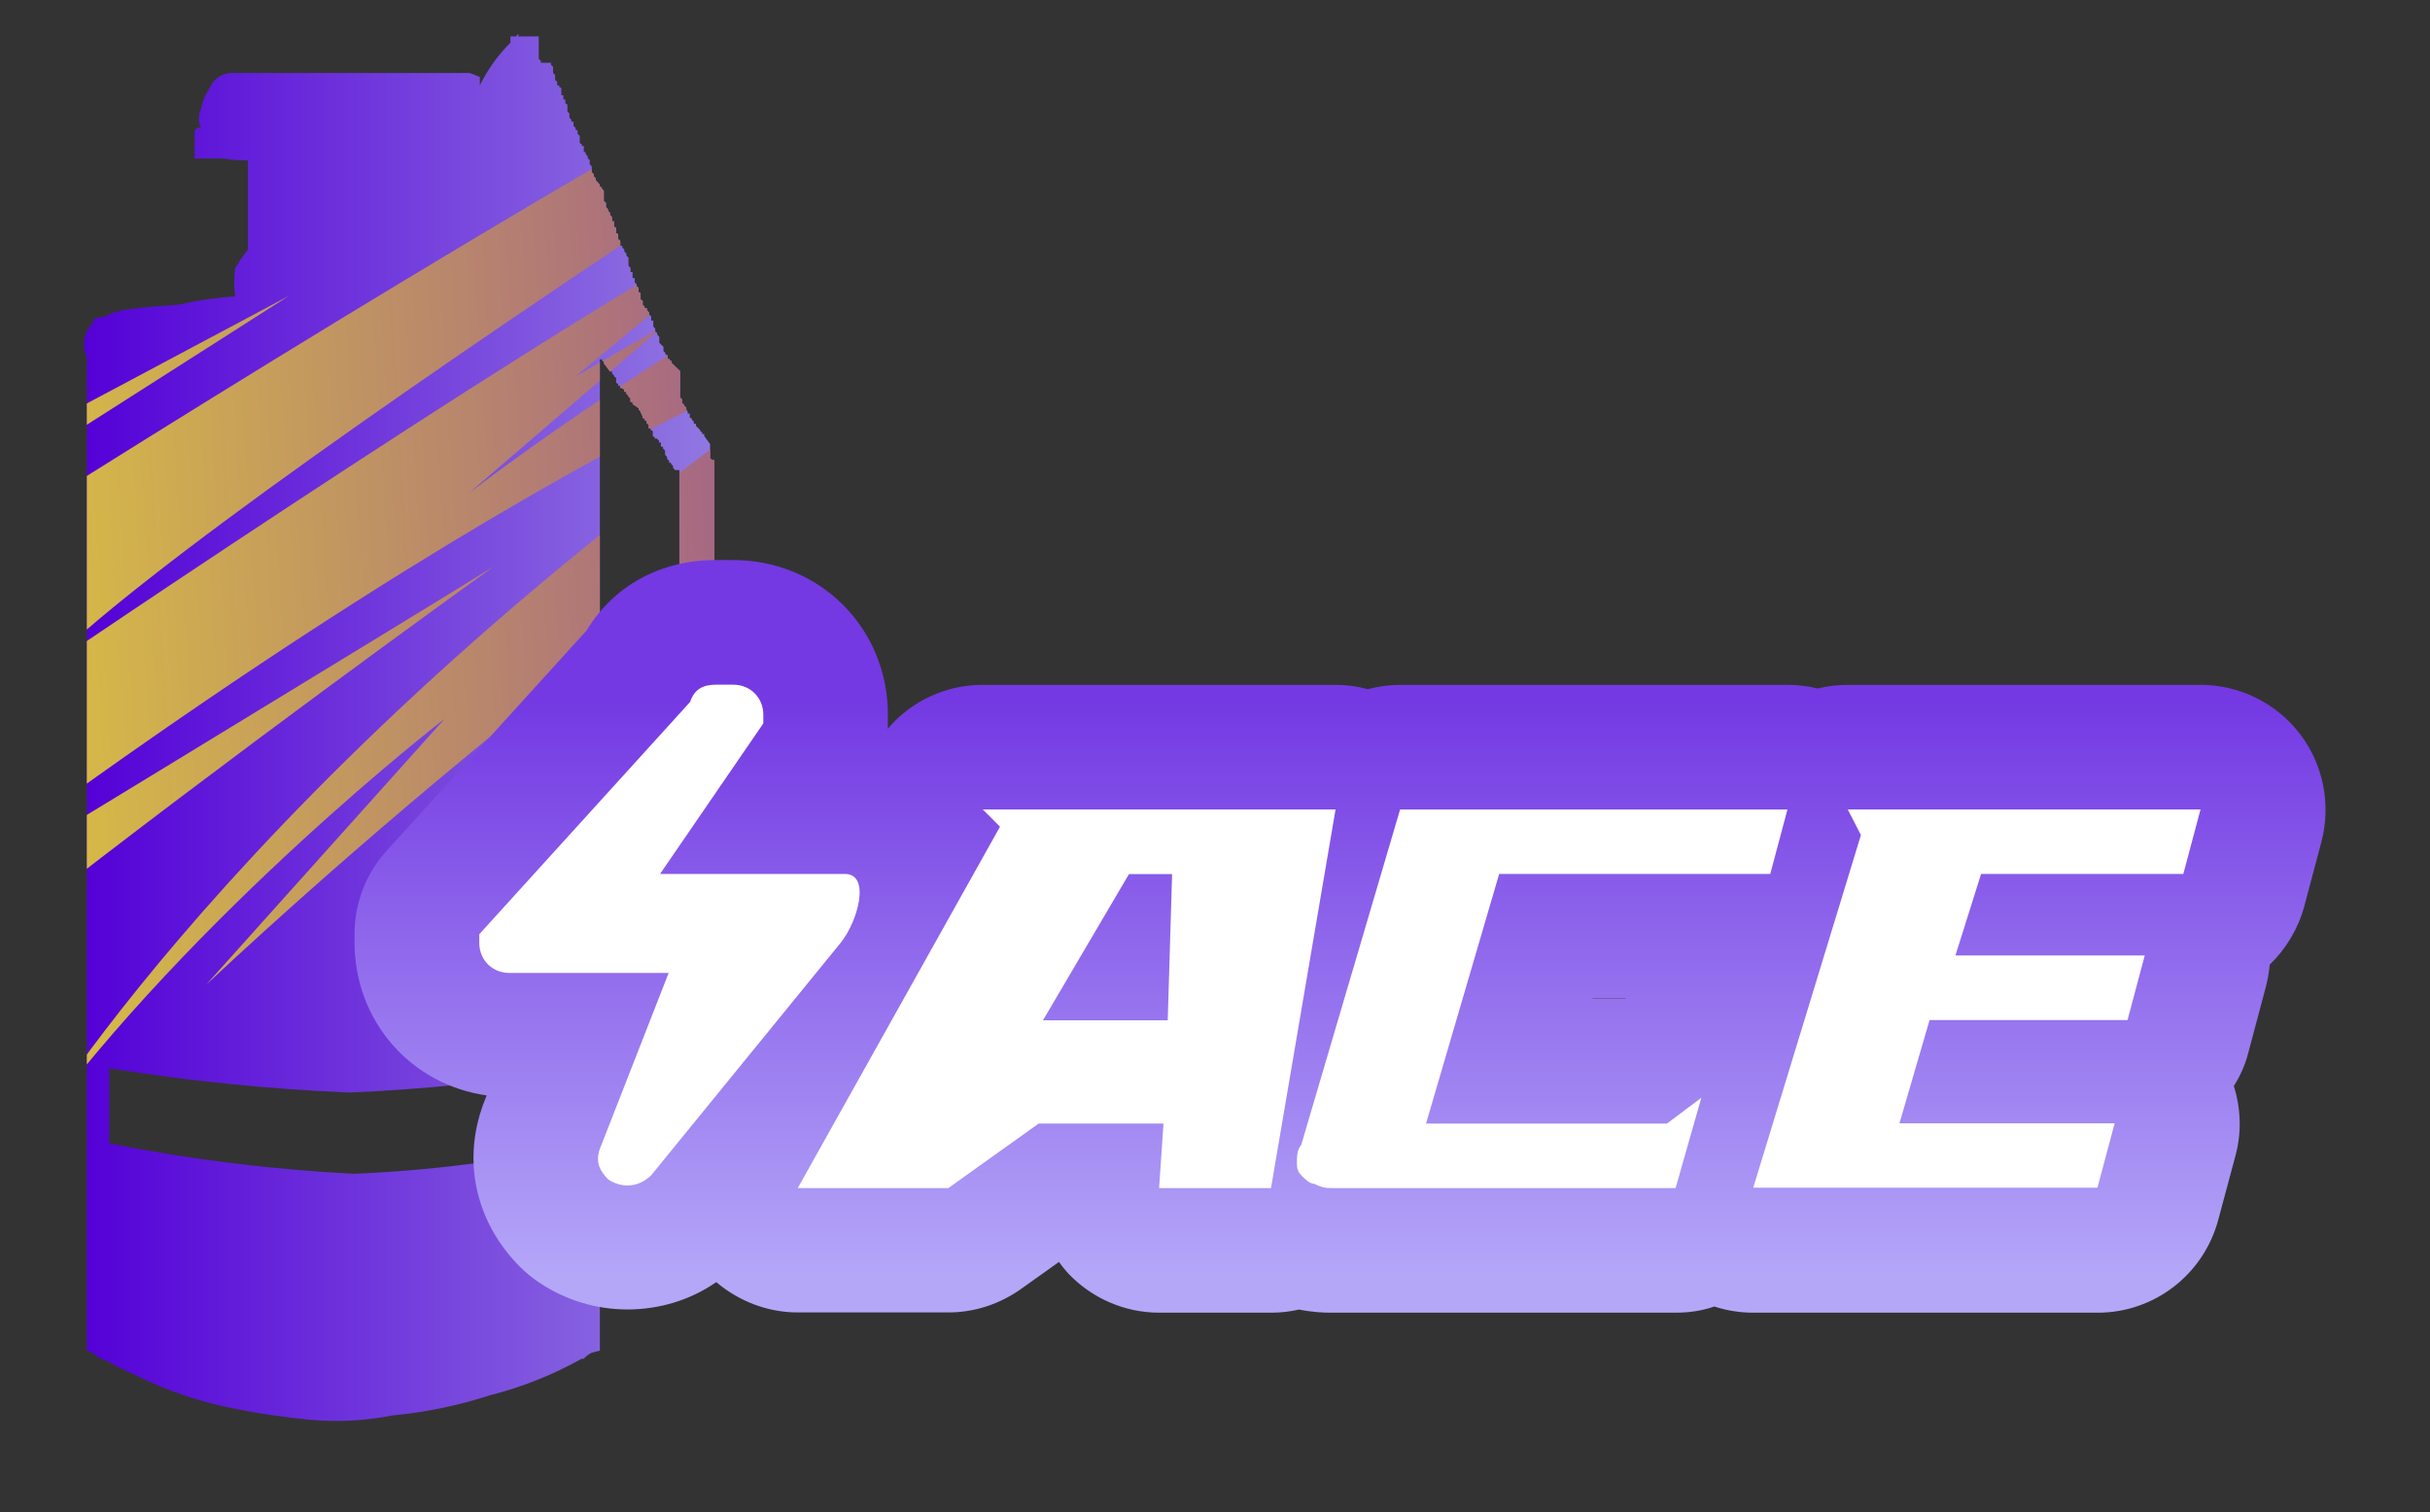 <?xml version="1.0" encoding="utf-8"?>
<!-- Generator: Adobe Illustrator 16.0.0, SVG Export Plug-In . SVG Version: 6.00 Build 0)  -->
<!DOCTYPE svg PUBLIC "-//W3C//DTD SVG 1.1//EN" "http://www.w3.org/Graphics/SVG/1.1/DTD/svg11.dtd">
<svg version="1.1" id="case1" xmlns="http://www.w3.org/2000/svg" xmlns:xlink="http://www.w3.org/1999/xlink" x="0px" y="0px"
	 width="57.834px" height="36px" viewBox="0 0 57.834 36" enable-background="new 0 0 57.834 36" xml:space="preserve">
<rect x="0" y="0" width="57.834" height="36" fill="#333333" stroke="none"/>
<linearGradient id="shape1_1_" gradientUnits="userSpaceOnUse" x1="2.02" y1="17.77" x2="17.019" y2="17.77" gradientTransform="matrix(1 0 0 -1 -0.02 35.095)">
	<stop  offset="0" style="stop-color:#5400D7"/>
	<stop  offset="1" style="stop-color:#9178E2"/>
</linearGradient>
<path id="shape1" fill="url(#shape1_1_)" d="M13.798,25.43v0.289h-0.004v1.547c-1.771,0.375-3.571,0.604-5.38,0.678
	c-1.954-0.101-3.897-0.342-5.816-0.725V25.43c1.895,0.307,3.806,0.5,5.724,0.58C10.158,25.932,11.987,25.736,13.798,25.43
	 M12.327,0.819c-0.023,0.005-0.037,0.025-0.034,0.048h-0.145v0.149c-0.297,0.296-0.542,0.64-0.728,1.016v-0.2l-0.24-0.094H5.46
	C5.24,1.767,5.053,1.915,4.975,2.124C4.876,2.269,4.81,2.434,4.782,2.608c-0.067,0.137-0.067,0.297,0,0.434H4.681v0.049H4.633v0.682
	h0.678c0.177,0.03,0.355,0.045,0.534,0.046h0.054v2.127l-0.15,0.193C5.704,6.223,5.653,6.304,5.598,6.382
	c-0.032,0.224-0.032,0.453,0,0.677C5.439,7.064,5.279,7.079,5.12,7.103c-0.278,0.03-0.553,0.078-0.824,0.145
	C3.81,7.282,3.437,7.315,3.18,7.348c-0.215,0.02-0.427,0.069-0.629,0.145v0.043C2.452,7.537,2.354,7.553,2.259,7.584
	C2.231,7.61,2.213,7.646,2.212,7.683C2.075,7.823,2.002,8.007,2,8.195v0.013c0.001,0.102,0.023,0.204,0.067,0.3V32.16l0.145,0.048
	c0.094,0.093,0.211,0.16,0.339,0.194c0.219,0.125,0.445,0.236,0.678,0.336c0.78,0.391,1.612,0.666,2.471,0.82
	c0.483,0.098,1.035,0.178,1.648,0.24c0.663,0.063,1.332,0.029,1.985-0.1c0.792-0.074,1.573-0.236,2.328-0.481
	c0.761-0.192,1.495-0.485,2.18-0.868h0.049c0.056-0.062,0.12-0.106,0.193-0.146l0.194-0.049V8.555h0.049
	c-0.001,0.005-0.001,0.009,0,0.013c0.002,0.023,0.024,0.039,0.046,0.036v0.047l0.147,0.194h0.049v0.048l0.047,0.045
	c0,0.003,0,0.006,0,0.009c0.003,0.024,0.025,0.042,0.049,0.04v0.1c-0.001,0.003-0.001,0.006,0,0.009
	c0.002,0.024,0.024,0.042,0.048,0.04v0.048h0.046v0.049c0.039,0.001,0.076,0.018,0.1,0.048v0.047h0.049v0.045l0.049,0.048
	c0,0.003,0,0.007,0,0.009c0.002,0.025,0.024,0.043,0.047,0.04v0.1h0.051v0.047l0.145,0.101v0.044c0.001,0,0.002,0,0.004,0
	c0.023,0.001,0.041,0.022,0.04,0.046l0.048,0.1v0.049h0.048v0.047c0.003-0.001,0.008-0.001,0.013,0
	c0.024,0.002,0.041,0.025,0.037,0.049c0,0.004,0,0.007,0.001,0.011c0.003,0.022,0.025,0.039,0.048,0.035v0.1h0.049v0.044
	c0.005-0.001,0.008-0.001,0.012,0c0.024,0.003,0.041,0.024,0.038,0.048v0.1c0.003,0,0.008,0,0.012,0
	c0.024,0.003,0.04,0.026,0.036,0.049h0.048l0.05,0.048v0.046h0.047v0.1h0.05v0.044l0.049,0.049v0.1l0.047,0.049v0.046l0.05,0.049
	v0.047h0.046v0.027l0.048,0.048v0.048l0.049,0.049h0.1v17.916h-0.051v0.05h-0.044v0.043h-0.047c0,0.003,0,0.006,0,0.008
	c-0.003,0.024-0.025,0.044-0.049,0.041l-0.1,0.101v0.773h0.677V30.02h0.047v-0.043l0.056-0.041v-0.047h0.1l0.049-0.102
	c-0.001-0.003-0.001-0.008,0-0.012c0.003-0.023,0.025-0.039,0.048-0.035v-0.047h0.144V10.957c-0.039,0-0.076-0.018-0.1-0.048v-0.338
	l-0.138-0.19v-0.048h-0.05v-0.049c-0.003,0.001-0.008,0.001-0.011,0.001c-0.024-0.003-0.041-0.025-0.037-0.048l-0.1-0.1v-0.049
	h-0.049v-0.047l-0.047-0.048c0-0.004,0-0.008,0-0.012c-0.005-0.023-0.026-0.039-0.05-0.034v-0.1h-0.049V9.798l-0.036-0.047V9.704
	l-0.053-0.049c0.001-0.004,0.001-0.008,0-0.012c-0.003-0.023-0.024-0.038-0.046-0.034v-0.1l-0.048-0.046V8.835l-0.201-0.194V8.596
	c-0.003,0-0.007,0-0.01,0c-0.024-0.003-0.04-0.024-0.038-0.049h-0.048V8.448h-0.049v-0.04l-0.048-0.05V8.259l-0.1-0.1v-0.14
	L15.64,7.965V7.918c-0.004,0-0.009,0-0.012,0c-0.024-0.004-0.039-0.025-0.035-0.048V7.819l-0.045-0.046v-0.14h-0.05v-0.1
	l-0.051-0.048V7.437l-0.049-0.049V7.34h-0.055V7.302l-0.047-0.048v-0.1c-0.004,0-0.008,0-0.011,0
	c-0.024-0.003-0.042-0.025-0.039-0.049v-0.1c0.001-0.005,0.001-0.009,0-0.014c-0.003-0.021-0.025-0.036-0.047-0.032v-0.1
	L15.153,6.81V6.768l-0.048-0.049v-0.1h-0.05V6.477h-0.048v-0.1l-0.049-0.049V6.134l-0.049-0.048V6.037l-0.05-0.048V5.942
	l-0.048-0.05v-0.04h-0.048v-0.1c0-0.004,0-0.007,0-0.011c-0.004-0.024-0.025-0.041-0.05-0.038v-0.1c0.001-0.004,0.001-0.008,0-0.011
	c-0.002-0.023-0.024-0.042-0.048-0.038V5.417c-0.004,0-0.007,0-0.011,0c-0.023-0.003-0.041-0.025-0.038-0.048v-0.1h-0.048v-0.1
	l-0.049-0.051v-0.05l-0.048-0.049V4.98l-0.049-0.048v-0.1l-0.051-0.049V4.542l-0.046-0.049c0-0.003,0-0.005,0-0.008
	c-0.003-0.025-0.025-0.043-0.05-0.041V4.395l-0.093-0.1v-0.05l-0.048-0.046V4.15l-0.05-0.05V3.96l-0.048-0.048v-0.1l-0.049-0.046
	V3.719l-0.048-0.05v-0.05h-0.044V3.476h-0.048V3.427c-0.004,0-0.008,0-0.011,0c-0.023-0.003-0.041-0.025-0.038-0.048V3.235
	l-0.051-0.049V3.138c0-0.004,0-0.009,0-0.013c-0.004-0.023-0.025-0.039-0.049-0.035V3.041l-0.049-0.045v-0.1h-0.051V2.849
	l-0.046-0.047v-0.1l-0.047-0.048V2.513c0-0.004,0-0.006-0.001-0.01c-0.003-0.023-0.024-0.04-0.049-0.036v-0.1h-0.047v-0.1H13.36
	V2.121c0-0.002,0-0.006-0.001-0.009c-0.003-0.025-0.026-0.042-0.05-0.038V2.033H13.26v-0.1c-0.005,0-0.009,0-0.014,0
	c-0.022-0.004-0.038-0.025-0.035-0.048v-0.1l-0.047-0.048h-0.001V1.59l-0.05-0.047V1.495h-0.242V1.448L12.822,1.4V0.867h-0.484
	V0.819c-0.001,0-0.004,0-0.006,0S12.328,0.819,12.327,0.819"/>
<g>
	<g>
		<defs>
			<path id="SVGID_1_" d="M13.798,25.43v0.289h-0.004v1.547c-1.771,0.375-3.571,0.604-5.38,0.678
				c-1.954-0.101-3.897-0.342-5.816-0.725V25.43c1.895,0.307,3.806,0.5,5.724,0.58C10.158,25.932,11.986,25.736,13.798,25.43
				 M12.327,0.819c-0.022,0.005-0.037,0.025-0.034,0.048h-0.145v0.149c-0.297,0.296-0.543,0.64-0.729,1.016v-0.2l-0.24-0.094h-5.72
				c-0.22,0.029-0.407,0.177-0.485,0.386c-0.099,0.145-0.165,0.31-0.193,0.484c-0.067,0.137-0.067,0.297,0,0.434H4.68v0.049H4.632
				v0.682H5.31c0.177,0.03,0.355,0.045,0.534,0.046h0.054v2.127l-0.15,0.193C5.703,6.223,5.652,6.304,5.597,6.382
				c-0.032,0.224-0.032,0.453,0,0.677c-0.159,0.005-0.319,0.02-0.478,0.044c-0.278,0.03-0.553,0.078-0.824,0.145
				c-0.486,0.034-0.859,0.067-1.116,0.1C2.964,7.368,2.752,7.417,2.55,7.493v0.043C2.451,7.537,2.353,7.553,2.258,7.584
				C2.23,7.61,2.212,7.646,2.211,7.683c-0.137,0.14-0.21,0.324-0.212,0.512v0.013C2,8.31,2.022,8.412,2.066,8.508V32.16l0.145,0.048
				c0.094,0.093,0.211,0.16,0.339,0.194c0.219,0.125,0.445,0.236,0.678,0.336c0.78,0.391,1.612,0.666,2.471,0.82
				c0.483,0.098,1.035,0.178,1.648,0.24c0.663,0.063,1.332,0.029,1.985-0.1c0.792-0.074,1.573-0.236,2.328-0.481
				c0.761-0.192,1.495-0.485,2.18-0.868h0.05c0.055-0.062,0.119-0.106,0.192-0.146l0.194-0.049V8.555h0.049
				c-0.001,0.005-0.001,0.009,0,0.013c0.002,0.023,0.023,0.039,0.046,0.036v0.047l0.147,0.194h0.049v0.048l0.047,0.045
				c0,0.003,0,0.006,0,0.009c0.003,0.024,0.025,0.042,0.049,0.04v0.1c-0.001,0.003-0.001,0.006,0,0.009
				c0.002,0.024,0.023,0.042,0.048,0.04v0.048h0.046v0.049c0.039,0.001,0.076,0.018,0.1,0.048v0.047h0.05v0.045l0.049,0.048
				c0,0.003,0,0.007,0,0.009c0.002,0.025,0.024,0.043,0.047,0.04v0.1h0.052v0.047L15.2,9.718v0.044c0.001,0,0.002,0,0.004,0
				c0.023,0.001,0.041,0.022,0.04,0.046l0.048,0.1v0.049h0.048v0.047c0.003-0.001,0.009-0.001,0.013,0
				c0.024,0.002,0.041,0.025,0.037,0.049c0,0.004,0,0.007,0.002,0.011c0.002,0.022,0.024,0.039,0.047,0.035v0.1h0.049v0.044
				c0.006-0.001,0.009-0.001,0.013,0c0.024,0.003,0.041,0.024,0.038,0.048v0.1c0.003,0,0.008,0,0.012,0
				c0.024,0.003,0.04,0.026,0.036,0.049h0.048l0.051,0.048v0.046h0.047v0.1h0.049v0.044l0.05,0.049v0.1l0.047,0.049v0.046
				l0.05,0.049v0.047h0.047v0.027l0.047,0.048v0.048l0.049,0.049h0.101v17.916h-0.051v0.05h-0.044v0.043h-0.047
				c0,0.003,0,0.006,0,0.008c-0.004,0.024-0.025,0.044-0.049,0.041l-0.101,0.101v0.773h0.677V30.02h0.047v-0.043l0.057-0.041v-0.047
				h0.1l0.049-0.102c0-0.003,0-0.008,0-0.012c0.004-0.023,0.025-0.039,0.049-0.035v-0.047h0.144V10.957
				c-0.039,0-0.076-0.018-0.101-0.048v-0.338l-0.137-0.19v-0.048h-0.051v-0.049c-0.003,0.001-0.008,0.001-0.011,0.001
				c-0.024-0.003-0.041-0.025-0.037-0.048l-0.101-0.1v-0.049h-0.049v-0.047L16.47,9.993c0-0.004,0-0.008,0-0.012
				c-0.005-0.023-0.025-0.039-0.05-0.034v-0.1h-0.049V9.798l-0.036-0.047V9.704l-0.053-0.049c0-0.004,0-0.008,0-0.012
				c-0.004-0.023-0.024-0.038-0.047-0.034v-0.1l-0.047-0.046V8.835l-0.201-0.194V8.596c-0.004,0-0.008,0-0.01,0
				c-0.024-0.003-0.041-0.024-0.039-0.049h-0.047V8.448h-0.05v-0.04l-0.048-0.05V8.259l-0.1-0.1v-0.14l-0.051-0.054V7.918
				c-0.005,0-0.01,0-0.013,0c-0.024-0.004-0.039-0.025-0.035-0.048V7.819l-0.045-0.046v-0.14h-0.05v-0.1l-0.051-0.048V7.437
				l-0.049-0.049V7.34h-0.056V7.302l-0.047-0.048v-0.1c-0.004,0-0.008,0-0.011,0c-0.024-0.003-0.042-0.025-0.039-0.049v-0.1
				c0.001-0.005,0.001-0.009,0-0.014c-0.003-0.021-0.025-0.036-0.047-0.032v-0.1L15.152,6.81V6.768l-0.047-0.049v-0.1h-0.051V6.477
				h-0.048v-0.1l-0.049-0.049V6.134l-0.049-0.048V6.037l-0.05-0.048V5.942l-0.049-0.05v-0.04h-0.047v-0.1c0-0.004,0-0.007,0-0.011
				c-0.005-0.024-0.025-0.041-0.051-0.038v-0.1c0.001-0.004,0.001-0.008,0-0.011c-0.002-0.023-0.023-0.042-0.048-0.038V5.417
				c-0.004,0-0.007,0-0.011,0c-0.023-0.003-0.041-0.025-0.038-0.048v-0.1h-0.048v-0.1L14.52,5.118v-0.05l-0.049-0.049V4.98
				l-0.049-0.048v-0.1l-0.051-0.049V4.542l-0.046-0.049c0-0.003,0-0.005,0-0.008c-0.003-0.025-0.025-0.043-0.05-0.041V4.395
				l-0.094-0.1v-0.05l-0.048-0.046V4.15l-0.05-0.05V3.96l-0.048-0.048v-0.1l-0.05-0.046V3.719l-0.047-0.05v-0.05h-0.045V3.476
				h-0.047V3.427c-0.005,0-0.009,0-0.012,0c-0.023-0.003-0.041-0.025-0.038-0.048V3.235l-0.051-0.049V3.138c0-0.004,0-0.009,0-0.013
				c-0.004-0.023-0.024-0.039-0.049-0.035V3.041l-0.05-0.045v-0.1h-0.051V2.849l-0.046-0.047v-0.1l-0.047-0.048V2.513
				c0-0.004,0-0.006-0.001-0.01c-0.003-0.023-0.023-0.04-0.049-0.036v-0.1h-0.047v-0.1h-0.049V2.121c0-0.002,0-0.006,0-0.009
				c-0.004-0.025-0.026-0.042-0.051-0.038V2.033H13.26v-0.1c-0.005,0-0.009,0-0.014,0c-0.021-0.004-0.038-0.025-0.035-0.048v-0.1
				l-0.047-0.048h-0.001V1.59l-0.05-0.047V1.495h-0.242V1.448L12.822,1.4V0.867h-0.484V0.819c-0.001,0-0.004,0-0.006,0
				S12.328,0.819,12.327,0.819"/>
		</defs>
		<clipPath id="SVGID_2_">
			<use xlink:href="#SVGID_1_"  overflow="visible"/>
		</clipPath>
		
			<linearGradient id="SVGID_3_" gradientUnits="userSpaceOnUse" x1="-1170.605" y1="862.436" x2="-1125.074" y2="862.436" gradientTransform="matrix(0.998 -0.062 -0.062 -0.998 1209.861 802.302)">
			<stop  offset="0" style="stop-color:#FFFF13"/>
			<stop  offset="1" style="stop-color:#7411C3"/>
		</linearGradient>
		<path clip-path="url(#SVGID_2_)" fill="url(#SVGID_3_)" d="M-4.461,13.083L6.88,7.041L-7.944,16.5l0.544,0.889
			c0,0,28.675-18.854,37.509-21.469c0,0-24.501,15.325-29.155,20.093c0,0,13.448-9.158,17.85-11.281L13.698,8.96l2.087-1.197
			l-4.633,3.985c0,0,8.712-6.801,18.081-9.804l3.51,3.688c0,0-7.874,0.139-18.657,13.961c0,0,4.009-6.148,5.891-8.398
			c0,0-7.489,5.16-15.068,12.245l5.673-6.328c0,0-5.923,4.565-9.842,9.928c0,0,5.677-9.594,20.549-19.411
			c0,0-8.153,2.359-24.858,15.204c0,0,14.581-8.874,15.318-9.347c0.67-0.467-18.496,13.171-20.502,16.78
			c-2.215,3.621-3.487-14.492-3.487-14.492L-4.461,13.083z"/>
	</g>
</g>
<linearGradient id="shape5_1_" gradientUnits="userSpaceOnUse" x1="279.493" y1="1000.733" x2="279.493" y2="1014.483" gradientTransform="matrix(1 0 0 1 -247.6 -984.065)">
	<stop  offset="0" style="stop-color:#7439E3"/>
	<stop  offset="1" style="stop-color:#B4A7F8"/>
</linearGradient>
<path id="shape5" fill="url(#shape5_1_)" d="M41.723,31.251c-0.313,0-0.625-0.05-0.922-0.147c-0.298,0.104-0.609,0.147-0.922,0.147
	h-8.193c-0.185,0-0.441-0.009-0.77-0.075c-0.217,0.051-0.439,0.075-0.664,0.075h-2.664c-0.816,0-1.605-0.342-2.166-0.937
	c-0.078-0.086-0.15-0.174-0.219-0.271l-0.91,0.648c-0.503,0.356-1.1,0.554-1.725,0.554h-3.584c-0.717,0-1.402-0.269-1.937-0.722
	c-0.614,0.427-1.352,0.651-2.112,0.651c-0.75,0-1.479-0.222-2.104-0.642c-0.164-0.11-0.315-0.233-0.452-0.37
	c-1.021-1.021-1.363-2.423-0.92-3.753l0.044-0.128l0.08-0.203c-1.801-0.254-3.145-1.767-3.145-3.646V22.24
	c0-0.741,0.274-1.45,0.773-1.996l4.748-5.232c0.646-1.069,1.762-1.679,3.079-1.679h0.41c2.065,0,3.684,1.618,3.684,3.684
	c0,0-0.001,0.289-0.003,0.331c0.555-0.653,1.372-1.044,2.26-1.044h8.398c0.261,0,0.518,0.034,0.768,0.103
	c0.25-0.067,0.508-0.103,0.771-0.103h9.218c0.243,0,0.481,0.029,0.718,0.087c0.232-0.058,0.479-0.087,0.719-0.087h8.396
	c0.917,0,1.797,0.433,2.354,1.159c0.563,0.726,0.752,1.689,0.52,2.573l-0.407,1.532c-0.146,0.541-0.434,1.02-0.823,1.395
	c-0.02,0.188-0.051,0.372-0.1,0.555l-0.41,1.537c-0.07,0.282-0.188,0.551-0.346,0.799c0.168,0.533,0.188,1.109,0.04,1.656
	l-0.413,1.539c-0.352,1.297-1.521,2.202-2.866,2.202H41.723z M38.684,23.782l0.019-0.009h-0.798L37.9,23.782H38.684z"/>
<path id="ACE" fill="#FFFFFF" d="M15.914,23.163h-3.79c-0.409,0-0.717-0.308-0.717-0.718c0-0.104,0-0.104,0-0.204l5.018-5.531
	c0.103-0.307,0.31-0.41,0.615-0.41h0.41c0.409,0,0.717,0.308,0.717,0.717c0,0.102,0,0.205,0,0.205l-2.458,3.584h4.402
	c0.615,0,0.31,1.127-0.103,1.639l-4.507,5.531c-0.309,0.308-0.717,0.308-1.023,0.104c-0.205-0.206-0.309-0.41-0.205-0.719
	L15.914,23.163L15.914,23.163L15.914,23.163z M23.391,19.271l0.409,0.41l-4.813,8.603h3.584l2.15-1.536h2.97l-0.104,1.536h2.663
	l1.536-9.013H23.391L23.391,19.271z M27.896,20.809l-0.104,3.482h-2.97l2.048-3.482H27.896L27.896,20.809z M31.688,28.284h8.191
	l0.613-2.15l-0.819,0.614h-5.733l1.74-5.941h6.452l0.409-1.535h-9.219l-2.354,7.988c-0.102,0.104-0.102,0.309-0.102,0.409
	c0,0.103,0,0.205,0.103,0.31c0.102,0.104,0.205,0.203,0.307,0.203C31.48,28.284,31.585,28.284,31.688,28.284L31.688,28.284
	L31.688,28.284z M43.977,19.271l0.313,0.609l-2.563,8.396h8.192l0.41-1.534h-5.122l0.717-2.458h4.711l0.41-1.537h-4.506l0.611-1.941
	h4.813l0.409-1.535H43.977L43.977,19.271z"/>
</svg>
